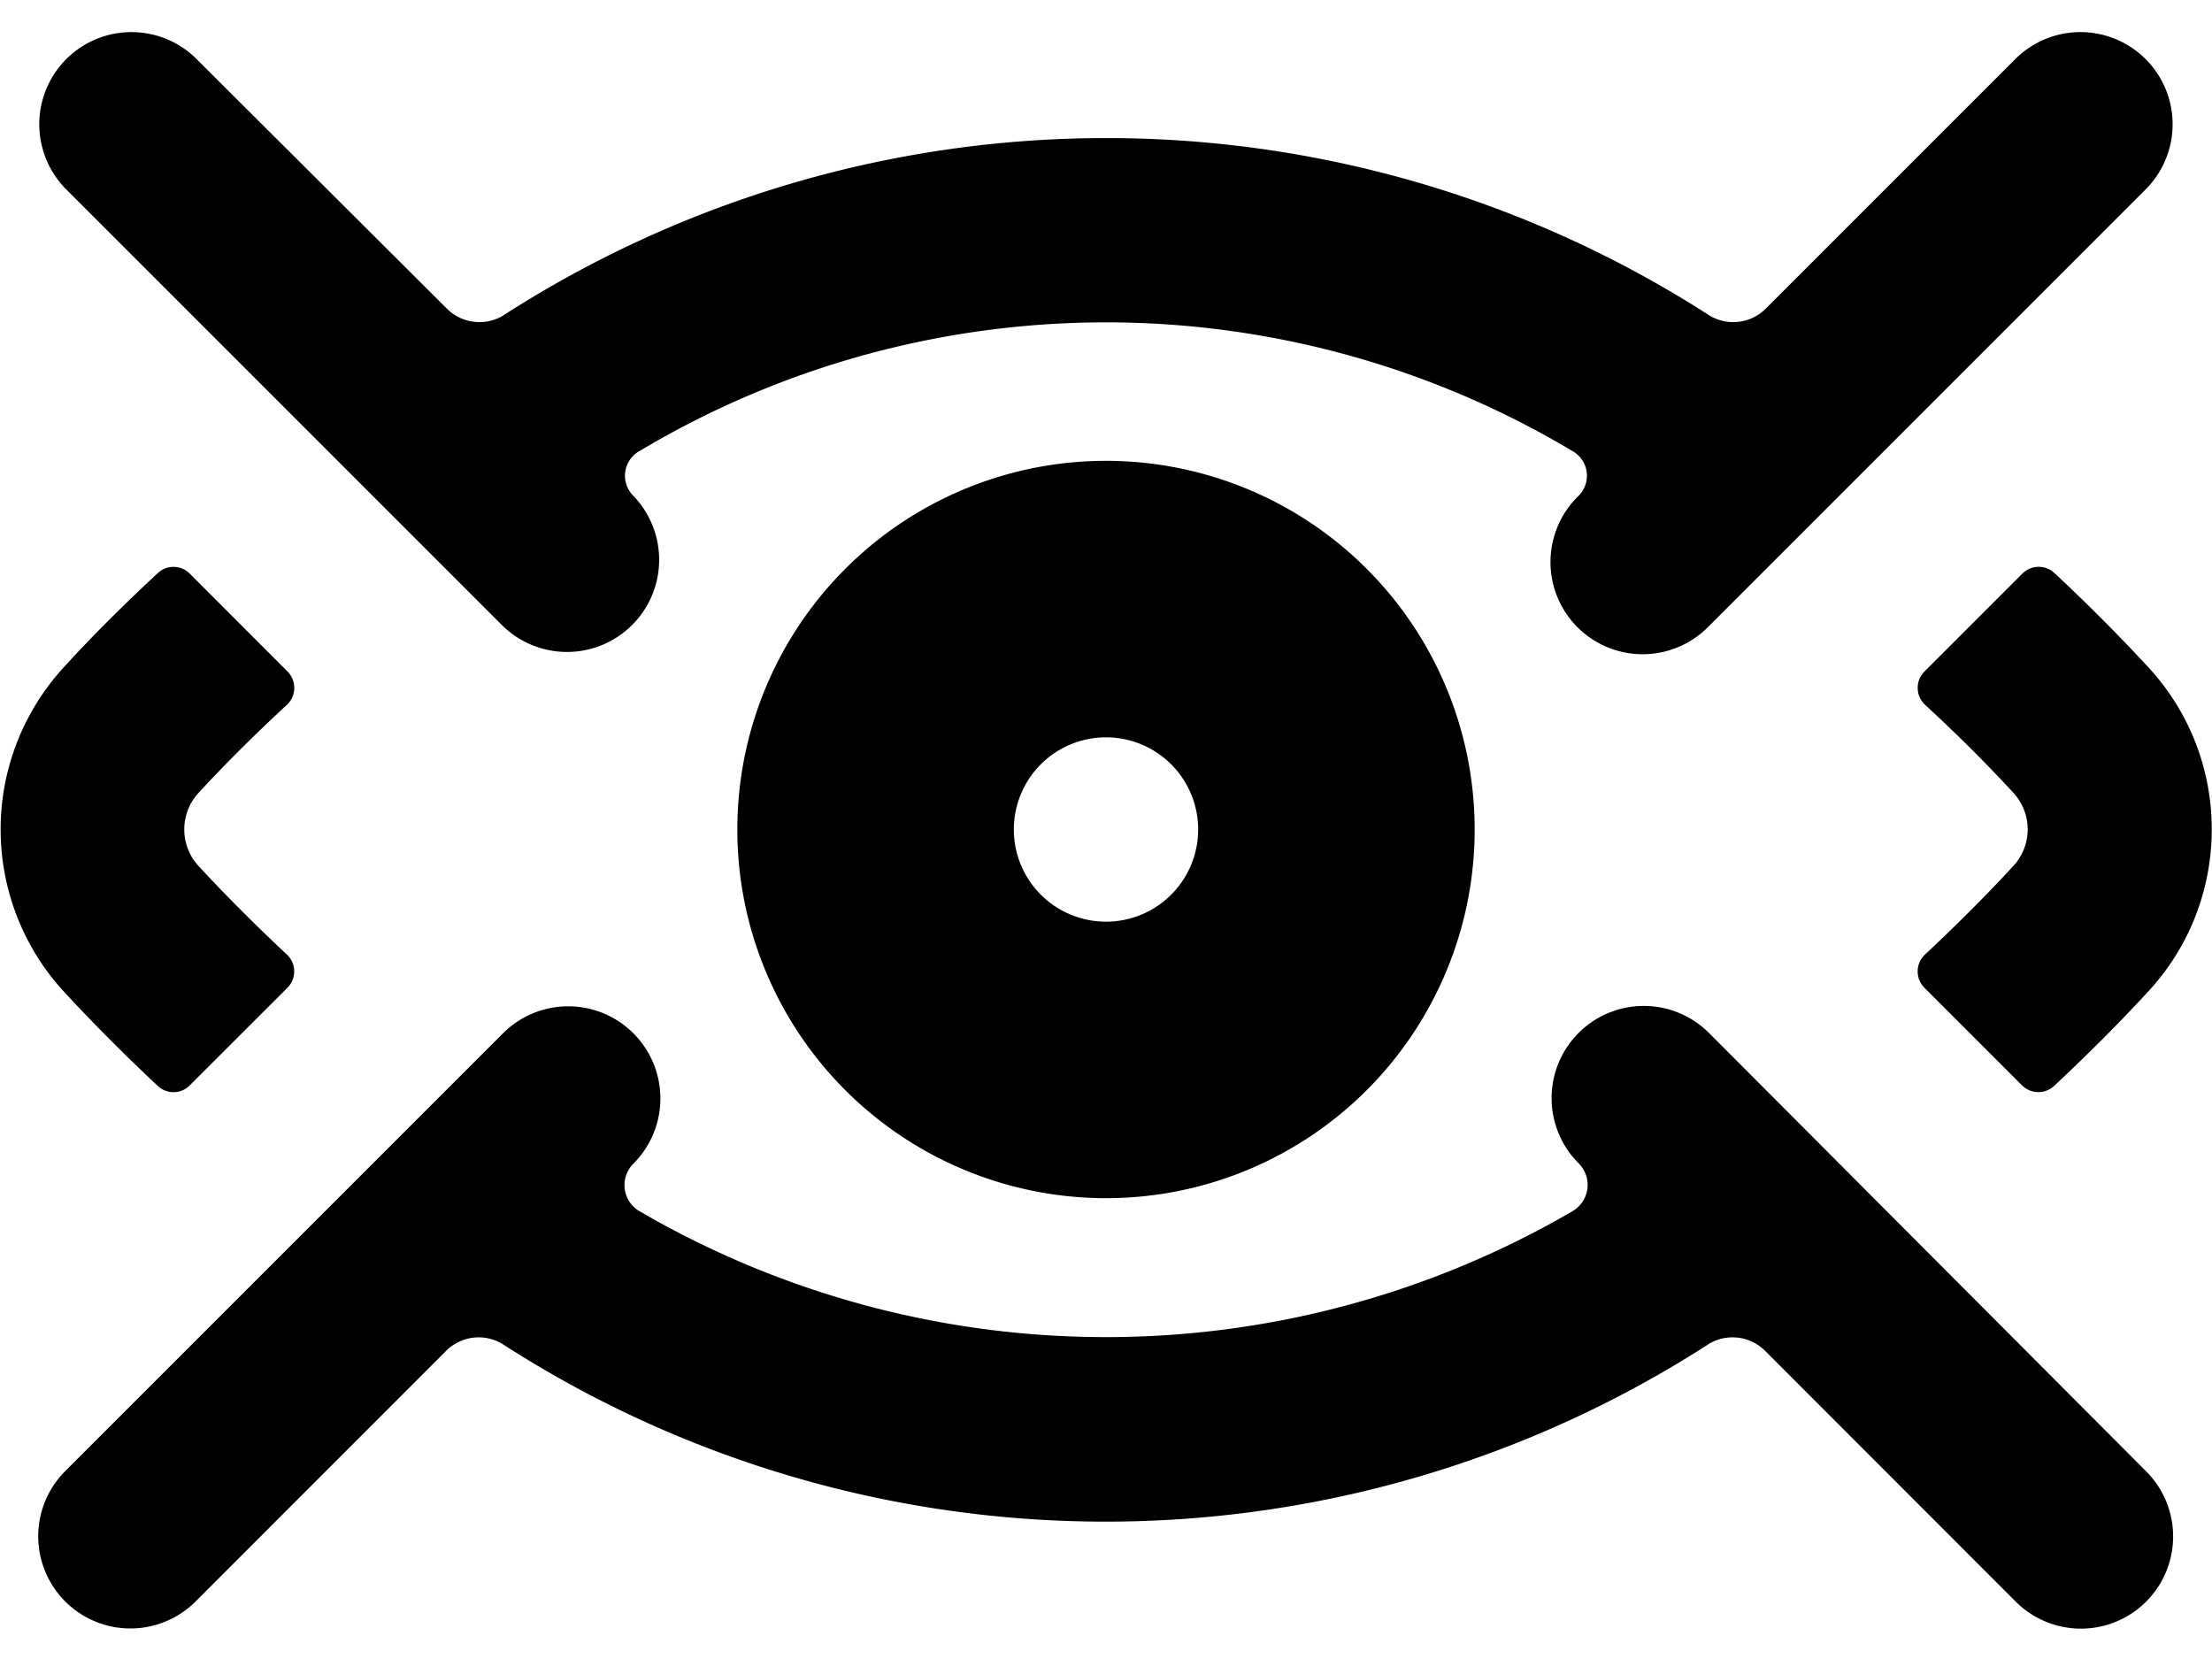 <svg width="24" height="18" xmlns="http://www.w3.org/2000/svg"><g fill="currentColor"><path d="M8 9a4 4 0 1 0 4-4 4 4 0 0 0-4 4zm5 0a1 1 0 1 1-1-1 1 1 0 0 1 1 1zm7.886 1.357a.25.25 0 0 0-.006.36l1.059 1.059c.096.095.25.098.348.006.367-.343.713-.689 1.03-1.034.907-.99.907-2.51 0-3.5a19.538 19.538 0 0 0-1.027-1.031.25.25 0 0 0-.347.006L20.88 7.286a.251.251 0 0 0 .007.361c.347.32.67.642.961.958a.585.585 0 0 1 0 .787c-.297.322-.62.645-.962.965z"/><path d="M5.457 6.793a1 1 0 0 0 1.414-1.414.307.307 0 0 1 .072-.488 9.871 9.871 0 0 1 10.113 0 .307.307 0 0 1 .072.488 1 1 0 1 0 1.414 1.414l4.75-4.75A1 1 0 0 0 21.878.629L19.157 3.35a.5.5 0 0 1-.6.079 12.086 12.086 0 0 0-13.107 0 .5.5 0 0 1-.6-.079L2.121.629A1 1 0 0 0 .707 2.043l4.75 4.75zm-3.745 4.989c.098.093.252.09.347-.006l1.06-1.059a.251.251 0 0 0-.006-.36c-.342-.32-.665-.643-.961-.963a.586.586 0 0 1 0-.789c.291-.316.614-.637.961-.958a.25.25 0 0 0 .08-.179.254.254 0 0 0-.073-.182L2.059 6.224a.249.249 0 0 0-.347-.006C1.345 6.56 1 6.9.684 7.249a2.6 2.6 0 0 0 0 3.5c.316.343.661.69 1.028 1.033zm16.83-.575a1 1 0 0 0-1.414 1.415.33.33 0 0 1 .094.283.334.334 0 0 1-.172.243 10.059 10.059 0 0 1-10.1 0 .328.328 0 0 1-.078-.522 1 1 0 0 0-1.414-1.415l-4.75 4.75a1 1 0 0 0 1.414 1.415l2.72-2.721a.5.5 0 0 1 .6-.079 12.074 12.074 0 0 0 13.108 0 .5.5 0 0 1 .6.079l2.721 2.723a1 1 0 0 0 1.414-1.415l-4.743-4.756z"/></g></svg>